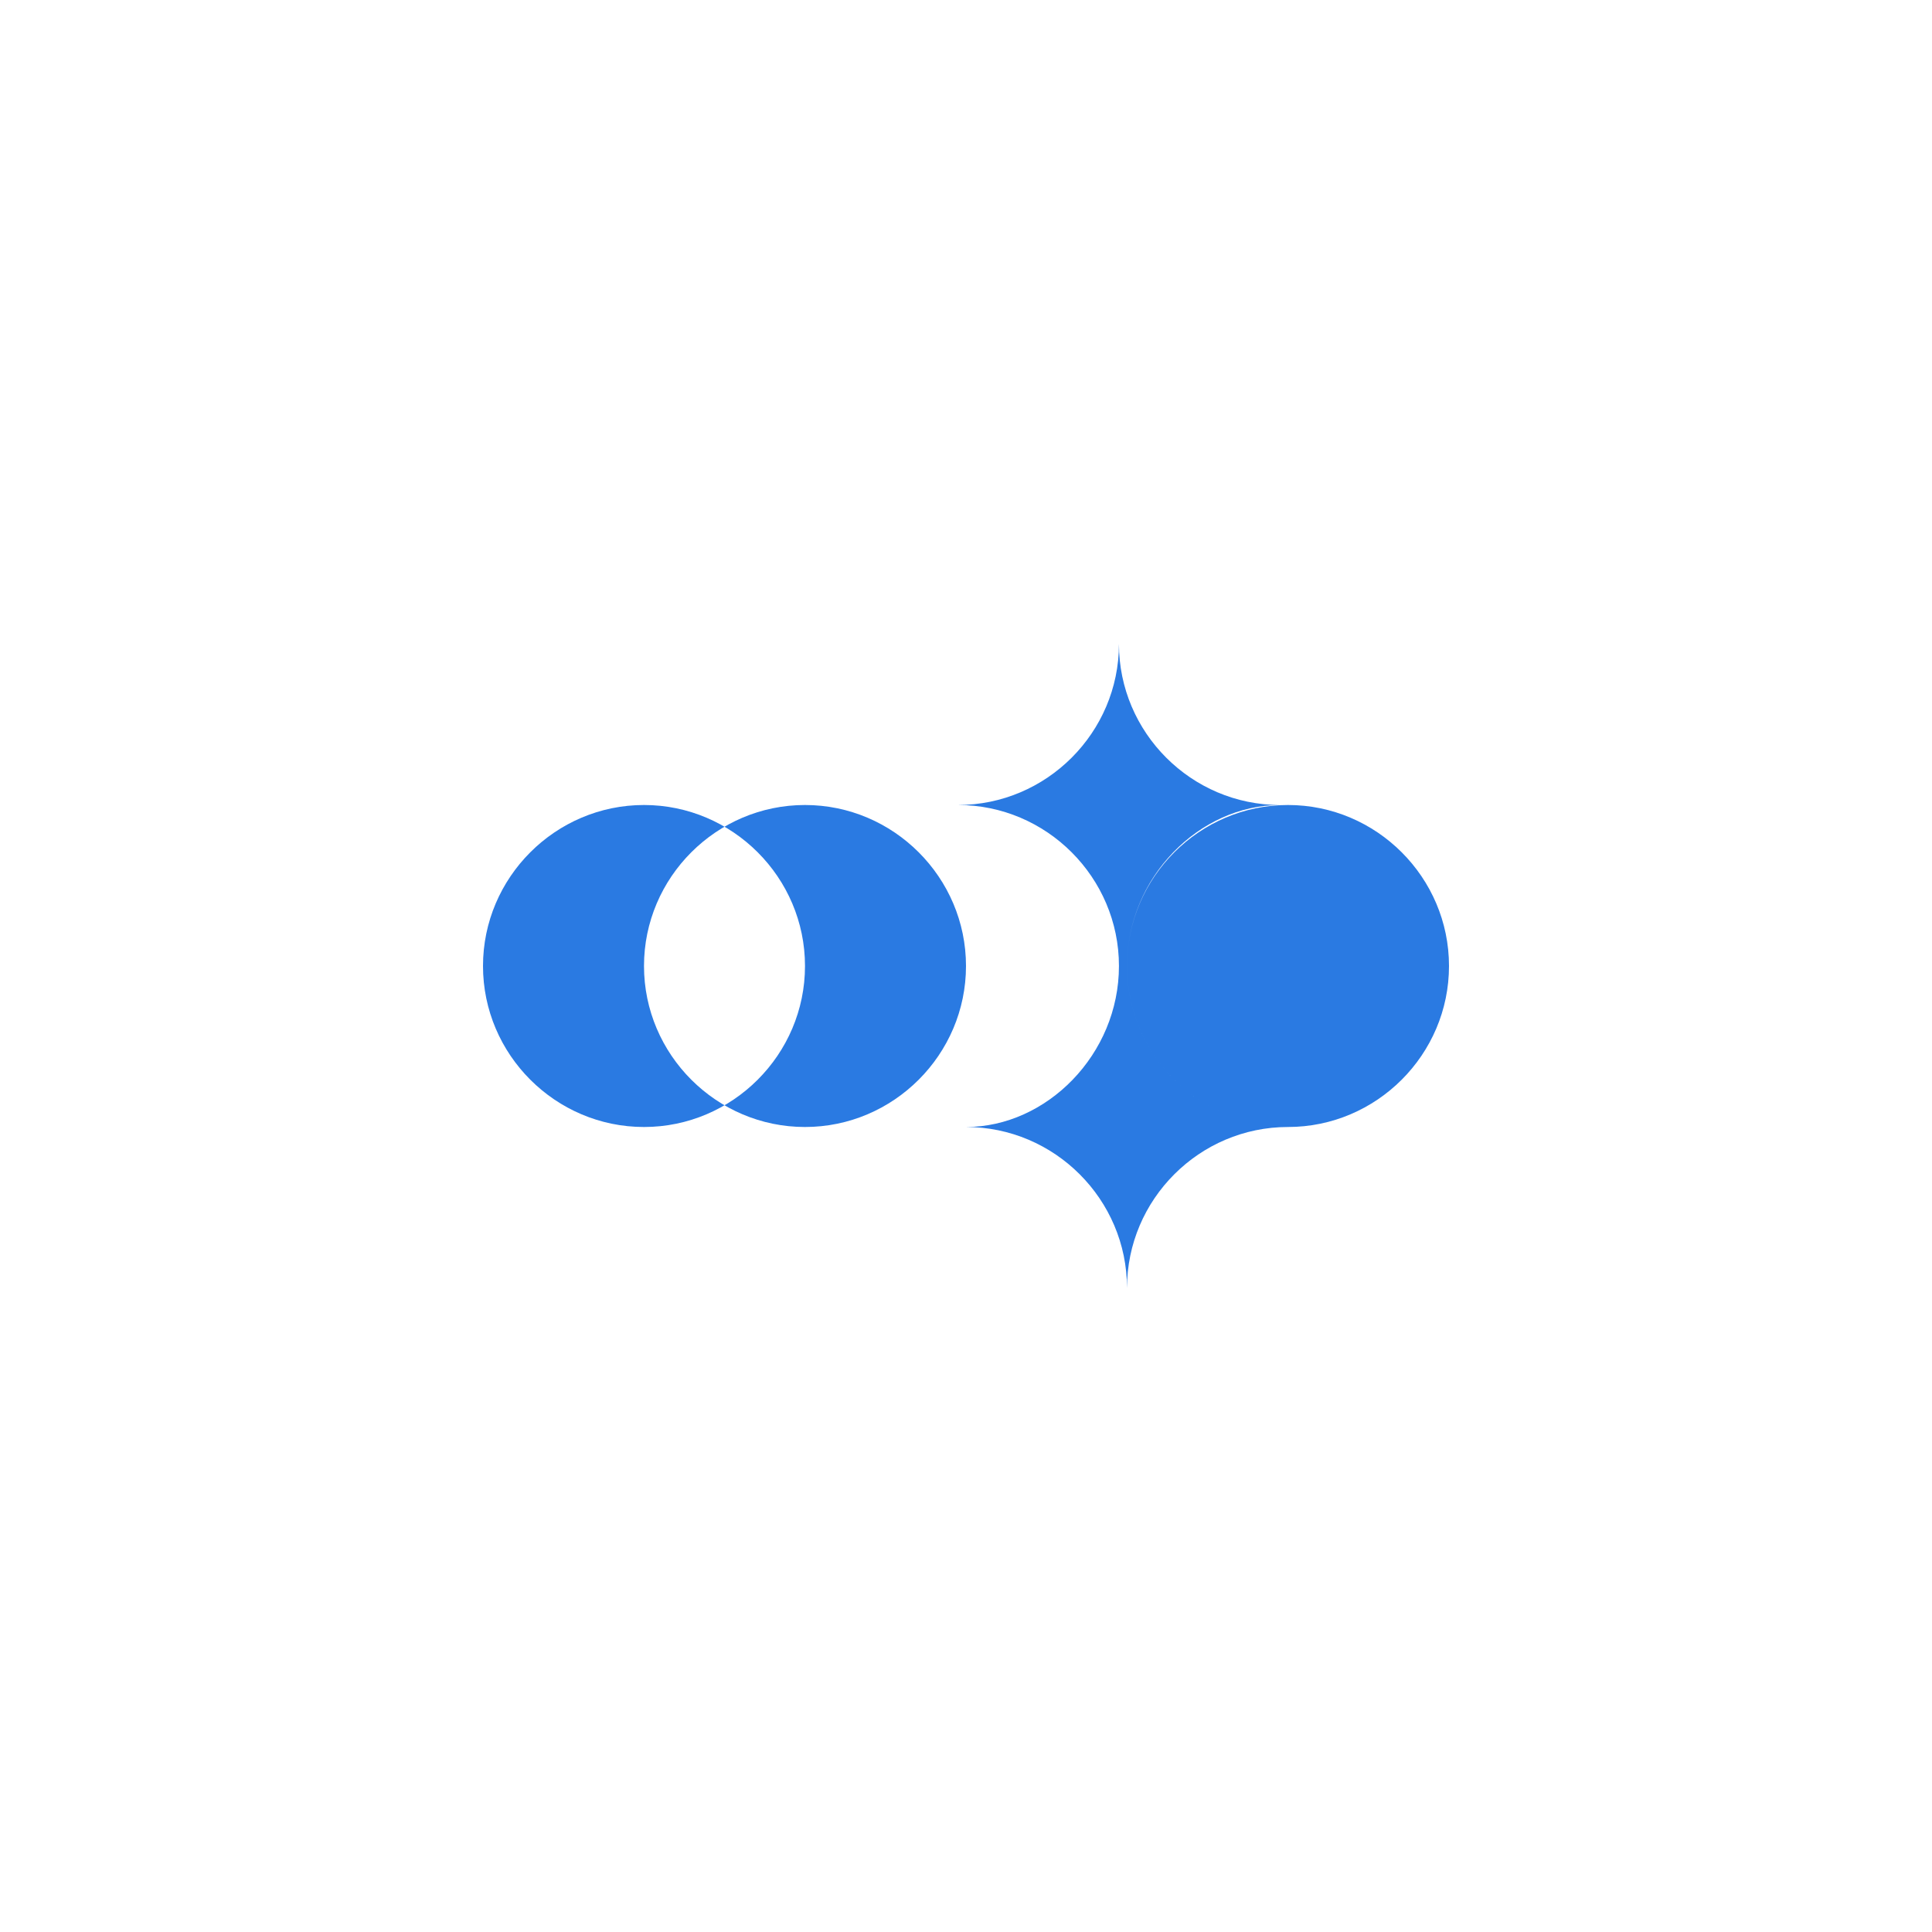 <svg xmlns="http://www.w3.org/2000/svg" width="24" height="24" viewBox="0 0 24 24" fill="#2a7ae2"><path d="M8,12c0-1.1,0.9-2,2-2s2,0.9,2,2s-0.9,2-2,2S8,13.1,8,12z M16,10c-1.1,0-2,0.9-2,2s0.9,2,2,2s2-0.9,2-2S17.1,10,16,10z
    M13.9,12c0-1.1-0.9-2-2-2c1.1,0,2-0.9,2-2c0,1.1,0.9,2,2,2C14.9,10,14,10.9,14,12c0,1.1,0.9,2,2,2c-1.1,0-2,0.9-2,2
    c0-1.1-0.9-2-2-2C13,14,13.9,13.1,13.9,12z M8,14c1.1,0,2-0.9,2-2s-0.9-2-2-2s-2,0.9-2,2S6.9,14,8,14z"/></svg>